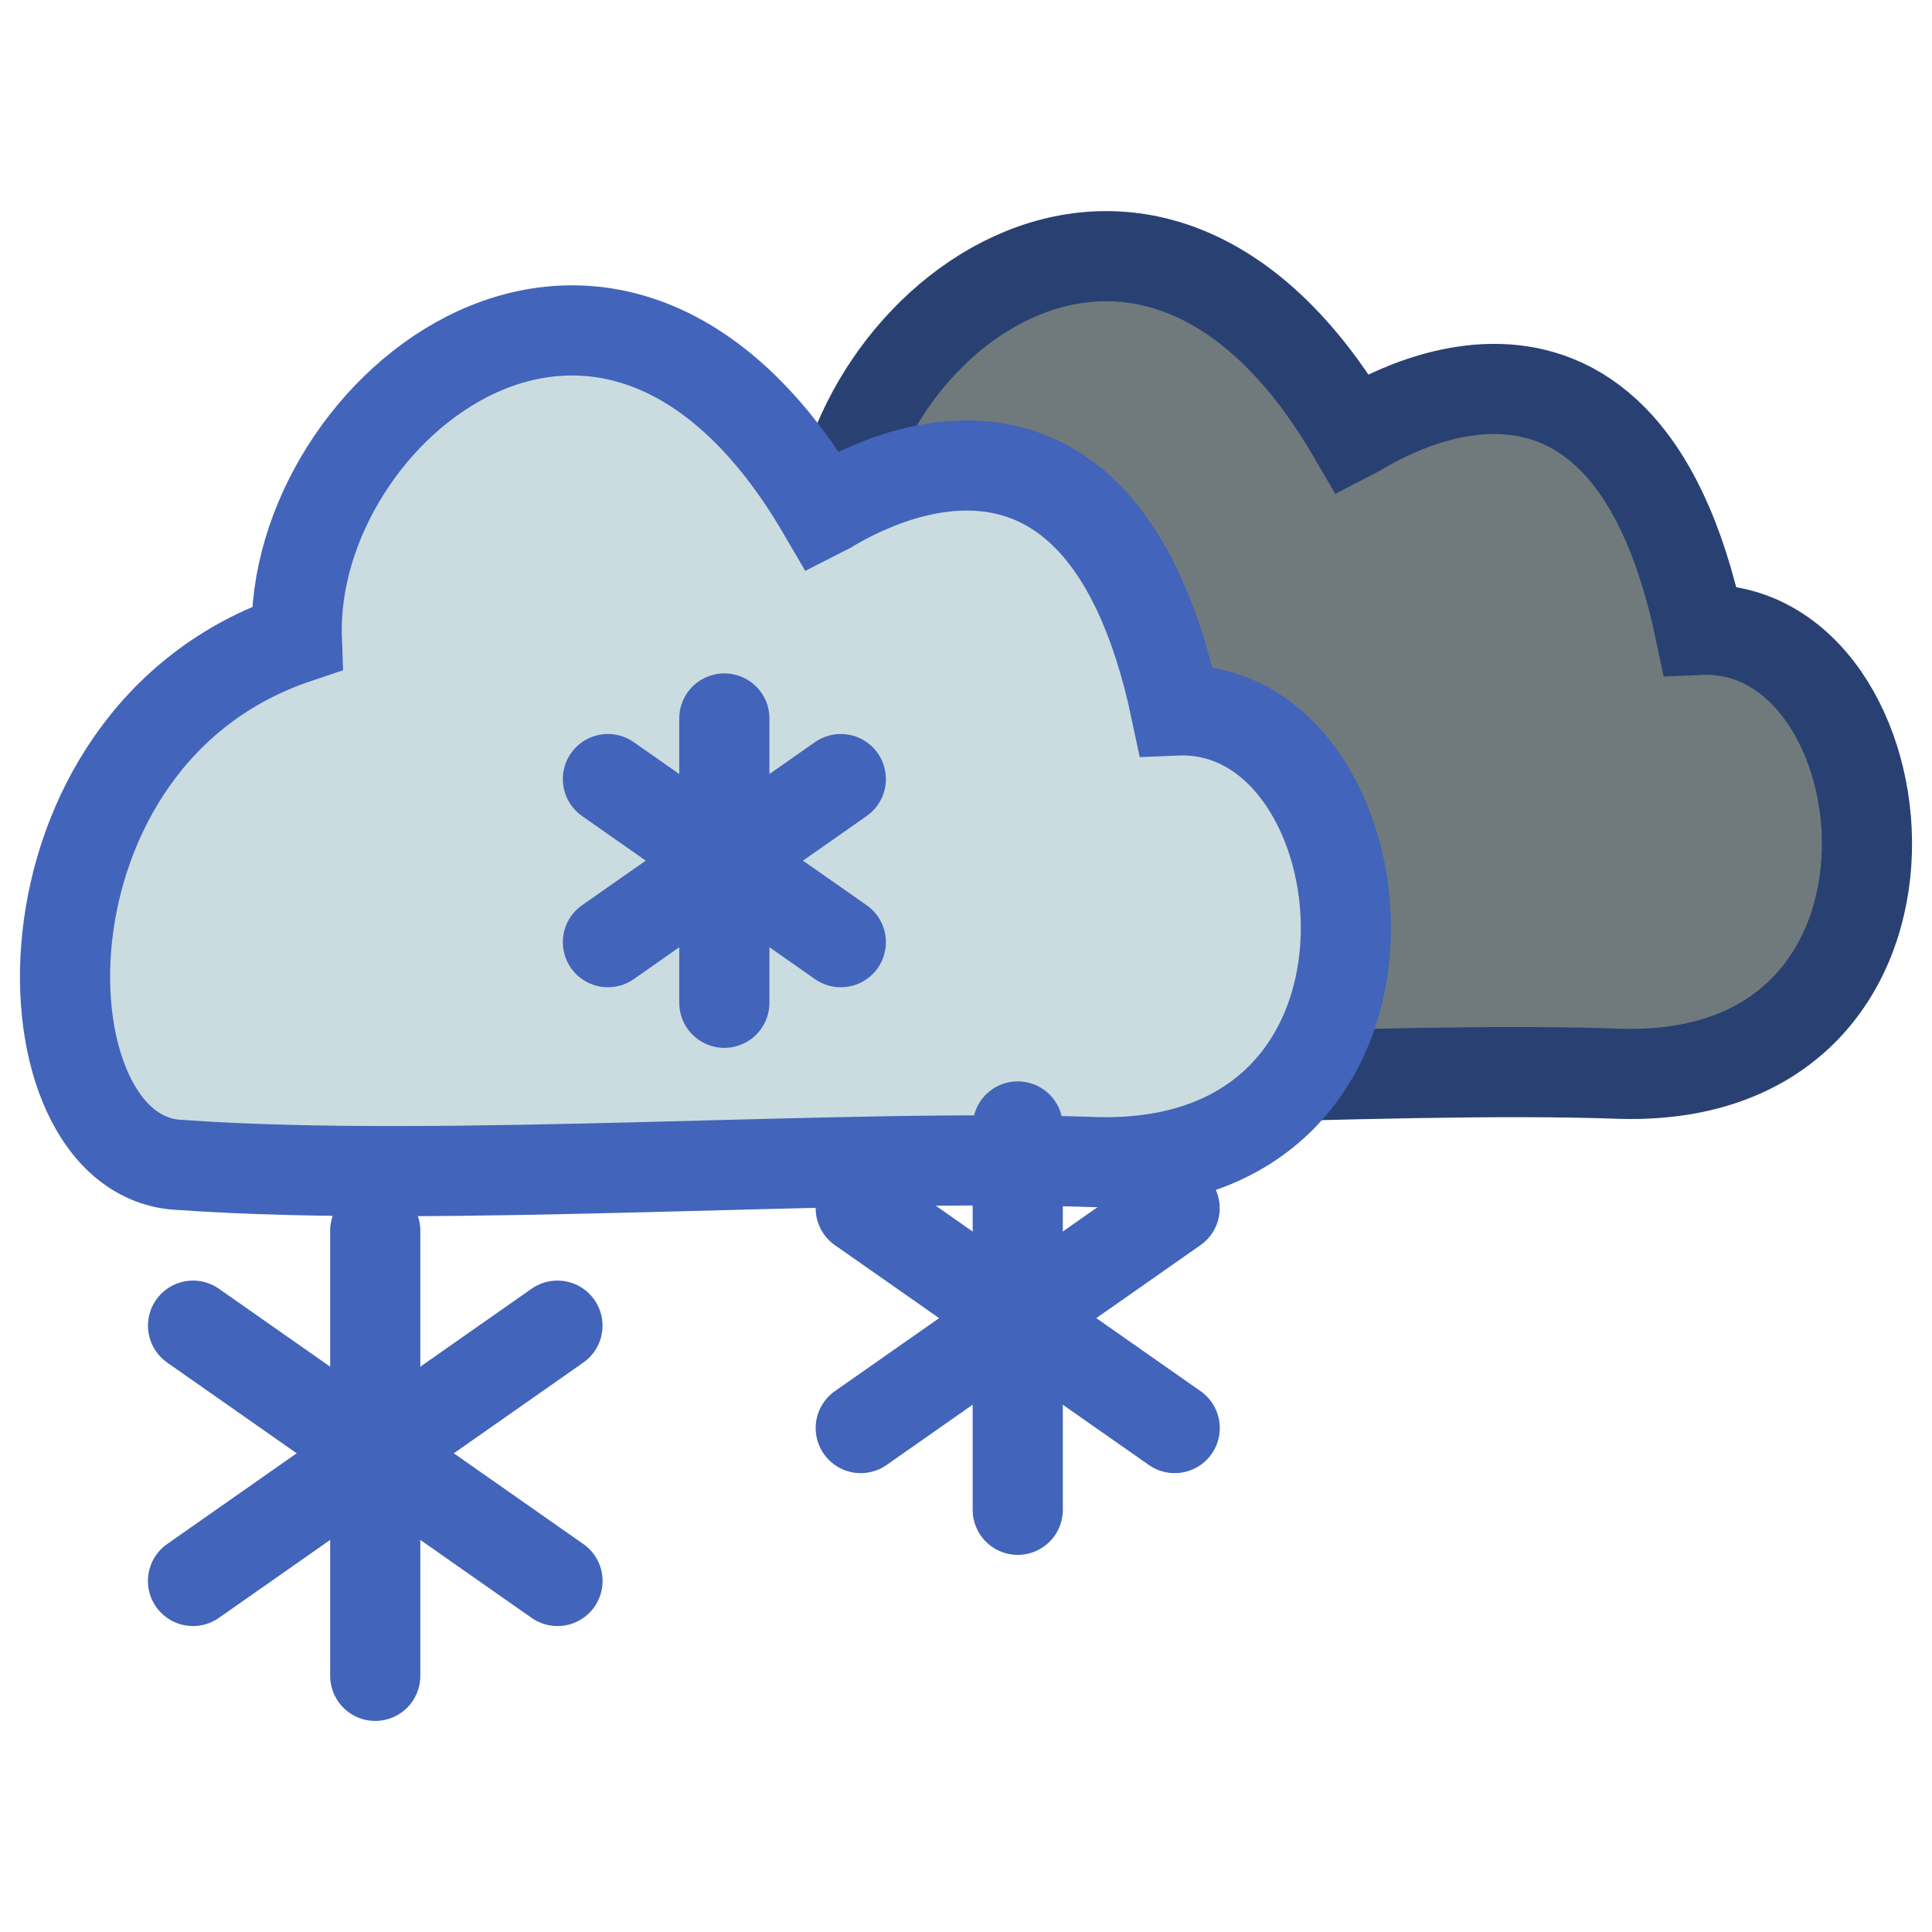 <?xml version="1.0" encoding="utf-8"?>
<!-- Generator: Adobe Illustrator 14.0.0, SVG Export Plug-In . SVG Version: 6.00 Build 43363)  -->
<!DOCTYPE svg PUBLIC "-//W3C//DTD SVG 1.1//EN" "http://www.w3.org/Graphics/SVG/1.1/DTD/svg11.dtd">
<svg version="1.1" id="Weather" xmlns="http://www.w3.org/2000/svg" xmlns:xlink="http://www.w3.org/1999/xlink" x="0px" y="0px"
	 width="75px" height="75px" viewBox="0 0 75 75" enable-background="new 0 0 75 75" xml:space="preserve">
<path id="Cloud_1_" fill="#707A7C" stroke="#294172" stroke-width="3.5" stroke-miterlimit="10" d="M32.438,21.692
	c-0.306-8.78,11.959-18.756,20.08-4.825c0.274-0.138,10.374-7.098,13.472,7.584c8.129-0.347,10.171,17.579-3.051,17.234
	c-9.512-0.346-24.875,0.824-34.932,0.111C21.741,41.573,21.254,25.442,32.438,21.692z"/>
<path id="Cloud_2_" fill="#CADCE0" stroke="#4264BA" stroke-width="3.5" stroke-miterlimit="10" d="M11.523,24.776
	c-0.312-8.933,12.166-19.079,20.425-4.908c0.281-0.139,10.555-7.22,13.703,7.712c8.271-0.351,10.343,17.883-3.104,17.534
	c-9.675-0.354-25.303,0.836-35.534,0.11C0.638,44.997,0.147,28.592,11.523,24.776z"/>
<g id="Snow">
	
		<line fill="none" stroke="#4264BA" stroke-width="3.5" stroke-linecap="round" stroke-miterlimit="10" x1="14.567" y1="65.056" x2="14.567" y2="47.779"/>
	
		<line fill="none" stroke="#4264BA" stroke-width="3.5" stroke-linecap="round" stroke-miterlimit="10" x1="21.642" y1="61.373" x2="7.494" y2="51.462"/>
	
		<line fill="none" stroke="#4264BA" stroke-width="3.5" stroke-linecap="round" stroke-miterlimit="10" x1="7.492" y1="61.373" x2="21.64" y2="51.462"/>
</g>
<g id="Snow_1_">
	
		<line fill="none" stroke="#4264BA" stroke-width="3.5" stroke-linecap="round" stroke-miterlimit="10" x1="39.509" y1="58.61" x2="39.509" y2="43.729"/>
	
		<line fill="none" stroke="#4264BA" stroke-width="3.5" stroke-linecap="round" stroke-miterlimit="10" x1="45.602" y1="55.437" x2="33.414" y2="46.903"/>
	
		<line fill="none" stroke="#4264BA" stroke-width="3.5" stroke-linecap="round" stroke-miterlimit="10" x1="33.414" y1="55.437" x2="45.599" y2="46.903"/>
</g>
<g id="Snow_2_">
	
		<line fill="none" stroke="#4264BA" stroke-width="3.5" stroke-linecap="round" stroke-miterlimit="10" x1="28.119" y1="38.927" x2="28.119" y2="27.891"/>
	
		<line fill="none" stroke="#4264BA" stroke-width="3.5" stroke-linecap="round" stroke-miterlimit="10" x1="32.64" y1="36.575" x2="23.599" y2="30.244"/>
	
		<line fill="none" stroke="#4264BA" stroke-width="3.5" stroke-linecap="round" stroke-miterlimit="10" x1="23.599" y1="36.575" x2="32.64" y2="30.244"/>
</g>
</svg>
